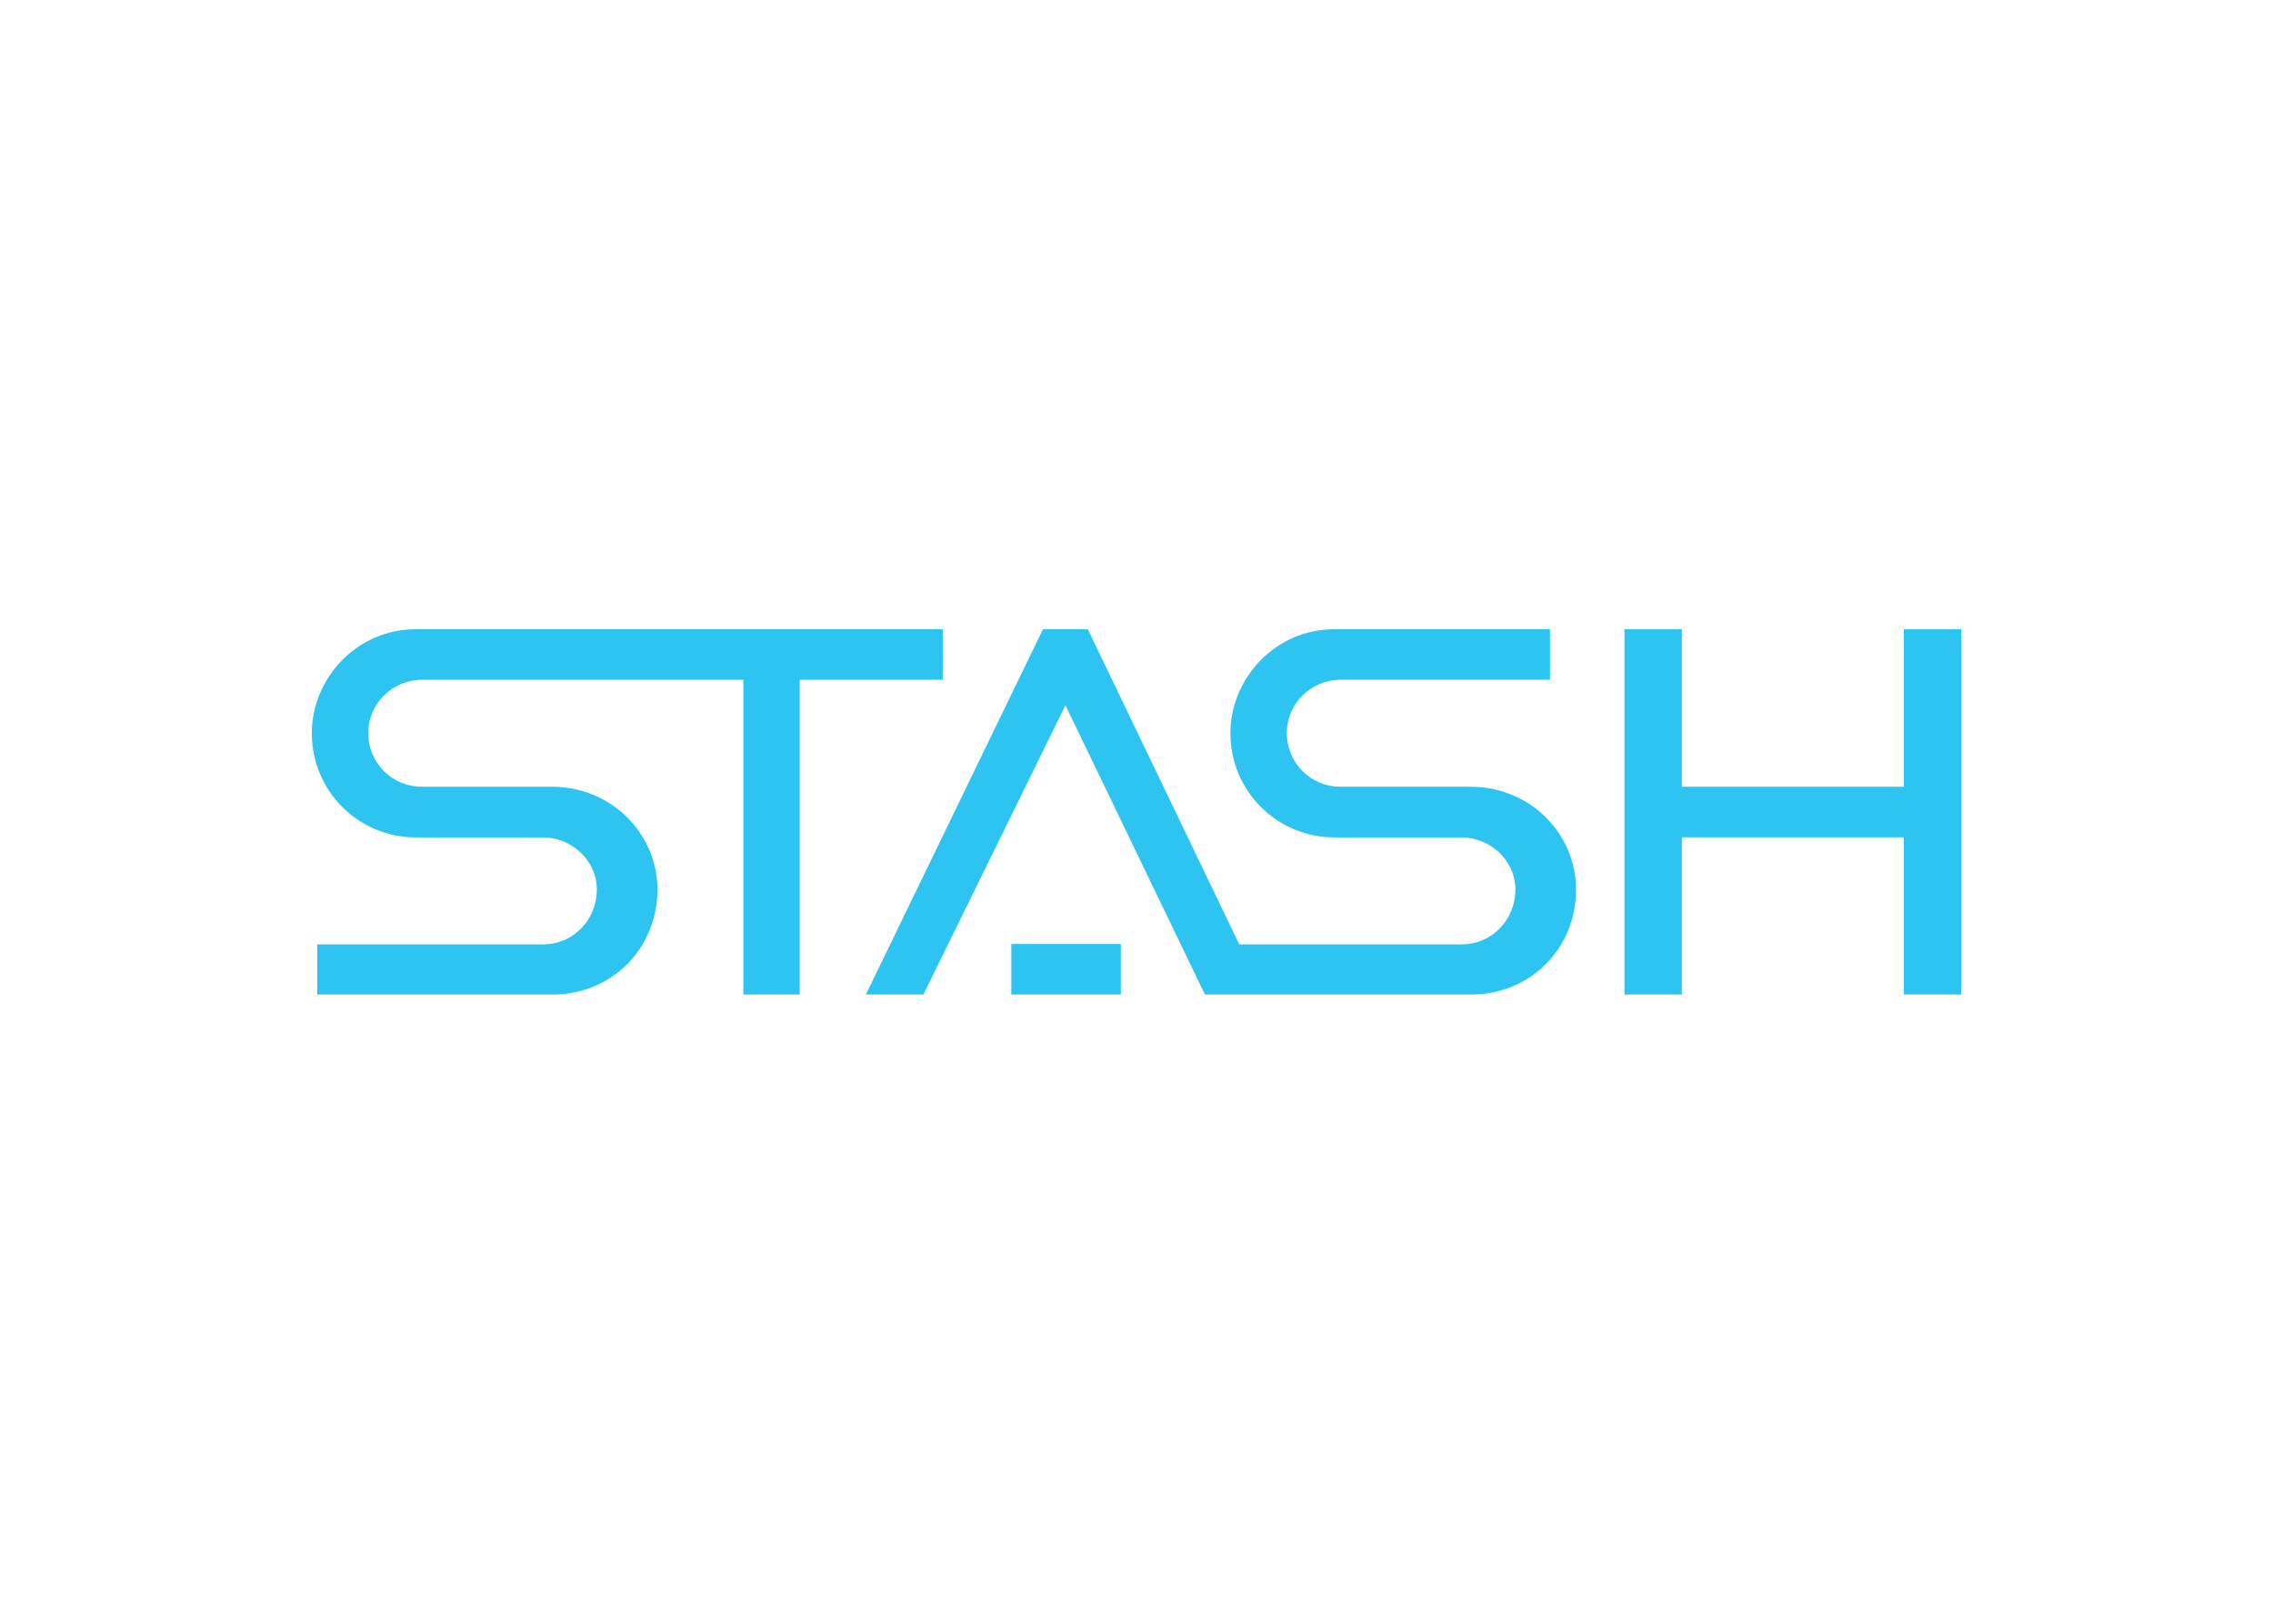 <svg clip-rule="evenodd" fill-rule="evenodd" stroke-linejoin="round" stroke-miterlimit="2" viewBox="0 0 560 400" xmlns="http://www.w3.org/2000/svg"><g fill="#2ec4f1" fill-rule="nonzero" transform="matrix(2.709 0 0 2.709 75.469 153.947)"><path d="m9.962.392c-5.478 0-9.462 4.574-9.462 9.437 0 5.307 4.259 9.492 9.462 9.492h11.583c2.489 0 4.874 2.008 4.874 4.749 0 2.739-2.135 4.98-4.874 4.98h-20.554v4.561h21.367c5.499 0 9.576-4.252 9.576-9.546 0-5.082-4.185-9.349-9.576-9.349h-11.854c-2.686 0-4.874-2.153-4.874-4.892 0-2.709 2.253-4.833 4.874-4.837h29.244v28.623h5.125v-28.623h13.009v-4.596z"/><path d="m145.284.389v14.329h-20.188v-14.329h-5.216v33.219h5.216v-14.295h20.188v14.295h5.216v-33.219z"/><path d="m64.117 29.015h9.96v4.596h-9.96z"/><path d="m105.899 14.715h-11.854c-2.685 0-4.874-2.153-4.874-4.892 0-2.709 2.253-4.833 4.874-4.837h19.063v-4.596l-19.605.001c-5.479 0-9.462 4.574-9.462 9.437 0 5.307 4.259 9.492 9.462 9.492h11.582c2.488 0 4.875 2.008 4.875 4.749 0 2.739-2.135 4.98-4.875 4.98h-20.24l-13.774-28.659h-4.076l-16.105 33.22h5.23l12.918-26.307 12.686 26.307h24.177c5.499 0 9.574-4.252 9.574-9.546 0-5.082-4.185-9.349-9.576-9.349z"/></g></svg>